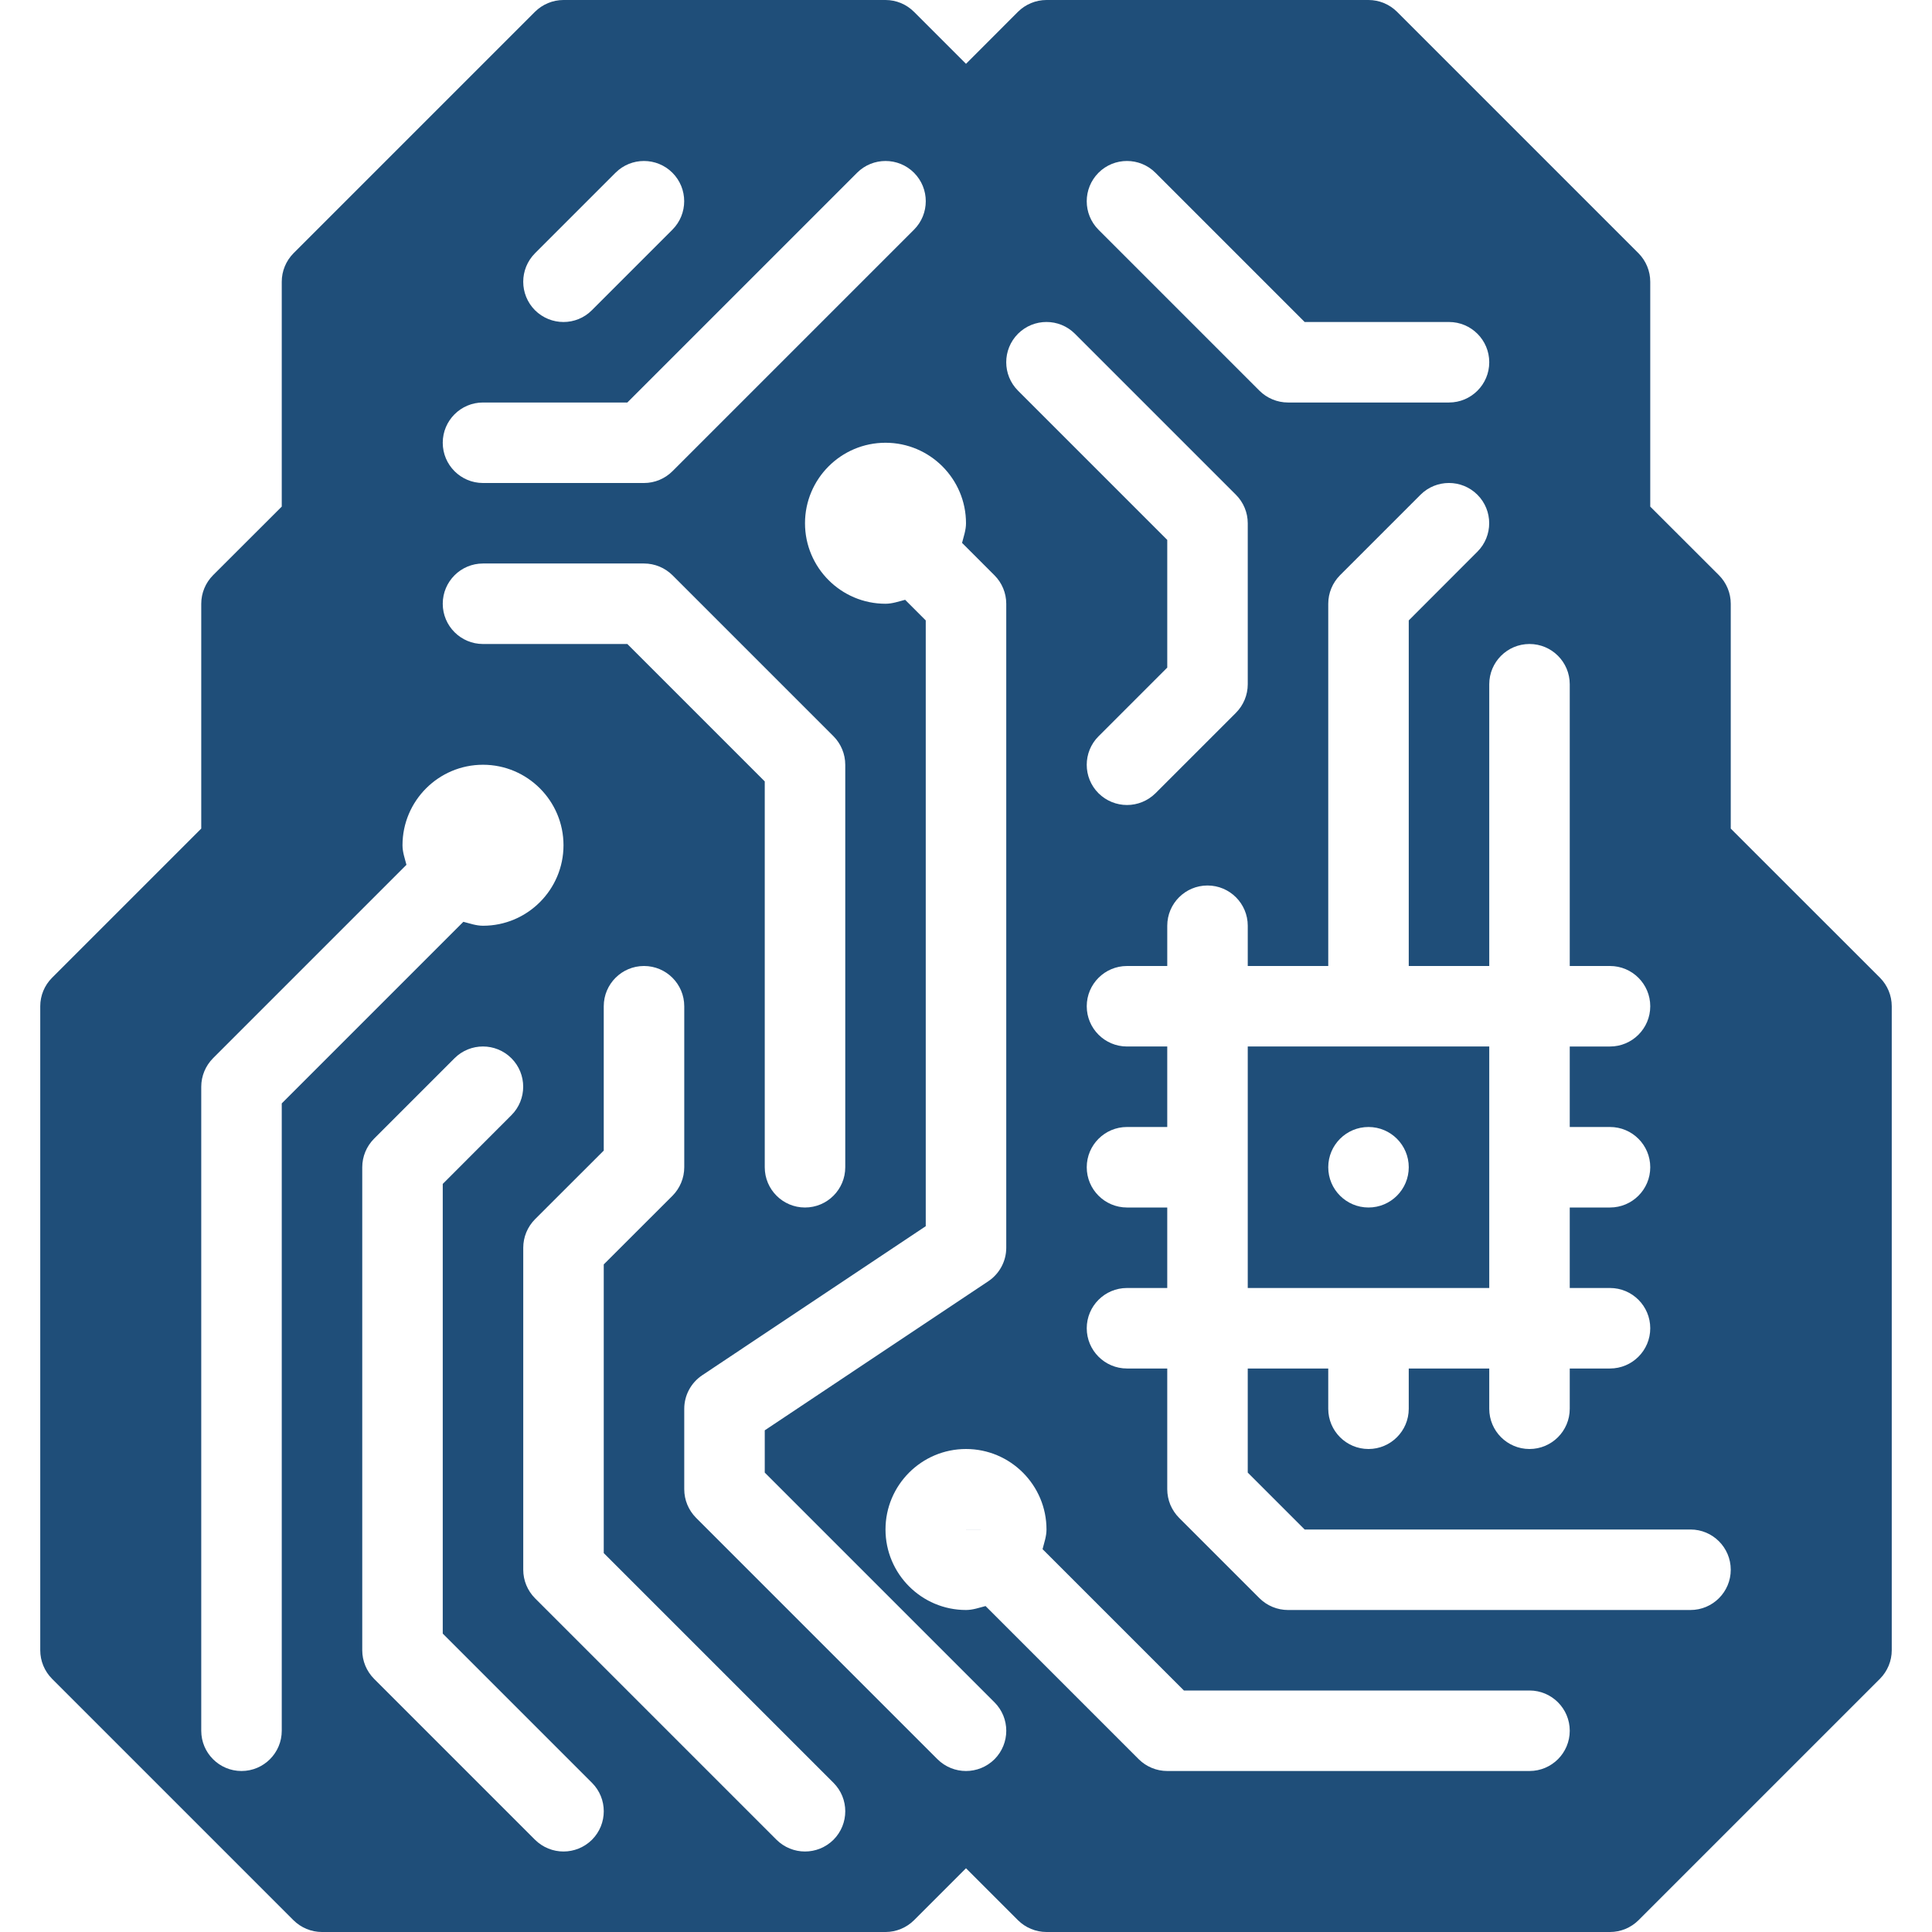 <?xml version="1.0" encoding="iso-8859-1"?>
<!-- Generator: Adobe Illustrator 19.0.0, SVG Export Plug-In . SVG Version: 6.00 Build 0)  -->
<svg xmlns="http://www.w3.org/2000/svg" xmlns:xlink="http://www.w3.org/1999/xlink" version="1.1" id="Capa_1" x="0px" y="0px" viewBox="0 0 512 512" style="enable-background:new 0 0 512 512;" xml:space="preserve" width="512px" height="512px">
<g>
	<g>
		<polygon points="256,405.312 256,405.333 266.667,405.333   " fill="#1f4e79"/>
	</g>
</g>
<g>
	<g>
		<path d="M330.667,277.333v64h64v-64H330.667z M362.667,320c-5.888,0-10.667-4.779-10.667-10.667s4.779-10.667,10.667-10.667    c5.888,0,10.667,4.779,10.667,10.667S368.555,320,362.667,320z" fill="#1f4e79"/>
	</g>
</g>
<g>
	<g>
		<path d="M498.219,259.115l-39.552-39.531V160c0-2.837-1.131-5.547-3.115-7.552l-18.219-18.197V74.667    c0-2.837-1.131-5.547-3.115-7.552l-64-64C368.213,1.131,365.504,0,362.667,0h-85.333c-2.837,0-5.547,1.131-7.552,3.115L256,16.917    L242.219,3.136C240.213,1.131,237.504,0,234.667,0h-85.333c-2.837,0-5.547,1.131-7.552,3.115l-64,64    c-1.984,2.005-3.115,4.715-3.115,7.552v59.584l-18.219,18.197c-1.984,2.005-3.115,4.715-3.115,7.552v59.584l-39.552,39.552    c-1.984,1.984-3.115,4.693-3.115,7.531v170.667c0,2.837,1.131,5.547,3.115,7.552l64,64c2.005,1.984,4.715,3.115,7.552,3.115    h149.333c2.837,0,5.547-1.131,7.552-3.115L256,495.104l13.781,13.781c2.005,1.984,4.715,3.115,7.552,3.115h149.333    c2.837,0,5.547-1.131,7.552-3.115l64-64c1.984-2.005,3.115-4.715,3.115-7.552V266.667    C501.333,263.829,500.203,261.12,498.219,259.115z M291.115,45.781c4.16-4.16,10.923-4.16,15.083,0l39.552,39.552H384    c5.888,0,10.667,4.779,10.667,10.667s-4.779,10.667-10.667,10.667h-42.667c-2.837,0-5.547-1.131-7.552-3.115l-42.667-42.667    C286.955,56.704,286.955,49.963,291.115,45.781z M269.781,88.448c4.16-4.16,10.923-4.16,15.083,0l42.667,42.667    c2.005,2.005,3.136,4.715,3.136,7.552v42.667c0,2.837-1.131,5.547-3.115,7.552l-21.333,21.333    c-2.091,2.069-4.821,3.115-7.552,3.115s-5.461-1.045-7.552-3.115c-4.16-4.16-4.16-10.923,0-15.083l18.219-18.219v-33.835    l-39.552-39.552C265.621,99.371,265.621,92.629,269.781,88.448z M141.781,67.115l21.333-21.333c4.16-4.16,10.923-4.16,15.083,0    c4.16,4.16,4.16,10.923,0,15.083l-21.333,21.333c-2.069,2.091-4.8,3.136-7.531,3.136s-5.461-1.045-7.552-3.115    C137.621,78.037,137.621,71.296,141.781,67.115z M128,106.667h38.251l60.885-60.885c4.16-4.16,10.923-4.16,15.083,0    c4.16,4.16,4.16,10.923,0,15.083l-64,64c-2.005,2.005-4.715,3.136-7.552,3.136H128c-5.888,0-10.667-4.779-10.667-10.667    S122.112,106.667,128,106.667z M128,149.333h42.667c2.837,0,5.547,1.131,7.552,3.115l42.667,42.667    c1.984,2.005,3.115,4.715,3.115,7.552v106.667c0,5.888-4.779,10.667-10.667,10.667s-10.667-4.779-10.667-10.667V207.083    l-36.416-36.416H128c-5.888,0-10.667-4.779-10.667-10.667S122.112,149.333,128,149.333z M74.667,292.416v166.251    c0,5.888-4.779,10.667-10.667,10.667s-10.667-4.779-10.667-10.667V288c0-2.837,1.131-5.547,3.115-7.552l51.264-51.264    c-0.427-1.685-1.045-3.349-1.045-5.184c0-11.755,9.557-21.333,21.333-21.333s21.333,9.579,21.333,21.333    s-9.557,21.333-21.333,21.333c-1.835,0-3.499-0.619-5.205-1.045L74.667,292.416z M156.885,487.552    c-2.091,2.069-4.821,3.115-7.552,3.115s-5.461-1.045-7.552-3.115l-42.667-42.667C97.131,442.88,96,440.171,96,437.333v-128    c0-2.837,1.131-5.547,3.115-7.552l21.333-21.333c4.16-4.16,10.923-4.16,15.083,0c4.16,4.16,4.16,10.923,0,15.083l-18.197,18.219    v119.168l39.552,39.552C161.045,476.629,161.045,483.371,156.885,487.552z M220.885,487.552c-2.091,2.069-4.821,3.115-7.552,3.115    c-2.731,0-5.461-1.045-7.552-3.115l-64-64c-1.984-2.005-3.115-4.715-3.115-7.552v-85.333c0-2.837,1.131-5.547,3.115-7.552    L160,304.917v-38.251c0-5.888,4.779-10.667,10.667-10.667s10.667,4.779,10.667,10.667v42.667c0,2.837-1.131,5.547-3.115,7.552    L160,335.083v76.501l60.885,60.885C225.045,476.629,225.045,483.371,220.885,487.552z M263.552,466.219    c-2.091,2.069-4.821,3.115-7.552,3.115c-2.731,0-5.461-1.045-7.552-3.115l-64-64c-1.984-2.005-3.115-4.715-3.115-7.552v-21.333    c0-3.563,1.792-6.891,4.757-8.875l59.243-39.509V164.416l-5.461-5.461c-1.707,0.427-3.371,1.045-5.205,1.045    c-11.776,0-21.333-9.579-21.333-21.333c0-11.755,9.557-21.333,21.333-21.333S256,126.912,256,138.667    c0,1.835-0.619,3.499-1.045,5.205l8.597,8.597c1.984,1.984,3.115,4.693,3.115,7.531v170.667c0,3.563-1.792,6.891-4.757,8.875    l-59.243,39.509v11.2l60.885,60.885C267.712,455.296,267.712,462.037,263.552,466.219z M405.333,469.333h-96    c-2.837,0-5.547-1.131-7.552-3.115l-40.597-40.597c-1.685,0.427-3.349,1.045-5.184,1.045c-11.776,0-21.333-9.579-21.333-21.333    c0-11.755,9.557-21.333,21.333-21.333s21.333,9.579,21.333,21.333c0,1.835-0.619,3.499-1.045,5.205L313.749,448h91.584    c5.888,0,10.667,4.779,10.667,10.667S411.221,469.333,405.333,469.333z M448,426.667H341.333c-2.837,0-5.547-1.131-7.552-3.115    l-21.312-21.312c-0.981-0.981-1.771-2.176-2.325-3.477c-0.533-1.323-0.811-2.709-0.811-4.096v-32h-10.667    c-5.888,0-10.667-4.779-10.667-10.667c0-5.888,4.779-10.667,10.667-10.667h10.667V320h-10.667    c-5.888,0-10.667-4.779-10.667-10.667s4.779-10.667,10.667-10.667h10.667v-21.333h-10.667c-5.888,0-10.667-4.779-10.667-10.667    S292.779,256,298.667,256h10.667v-10.667c0-5.888,4.779-10.667,10.667-10.667s10.667,4.779,10.667,10.667V256H352v-96    c0-2.837,1.131-5.547,3.115-7.552l21.333-21.333c4.16-4.16,10.923-4.16,15.083,0c4.16,4.16,4.16,10.923,0,15.083l-18.197,18.219    V256h21.333v-74.667c0-5.888,4.779-10.667,10.667-10.667S416,175.445,416,181.333V256h10.667c5.888,0,10.667,4.779,10.667,10.667    s-4.779,10.667-10.667,10.667H416v21.333h10.667c5.888,0,10.667,4.779,10.667,10.667S432.555,320,426.667,320H416v21.333h10.667    c5.888,0,10.667,4.779,10.667,10.667c0,5.888-4.779,10.667-10.667,10.667H416v10.667c0,5.888-4.779,10.667-10.667,10.667    s-10.667-4.779-10.667-10.667v-10.667h-21.333v10.667c0,5.888-4.779,10.667-10.667,10.667c-5.888,0-10.667-4.779-10.667-10.667    v-10.667h-21.333v27.584l15.083,15.083H448c5.888,0,10.667,4.779,10.667,10.667C458.667,421.888,453.888,426.667,448,426.667z" fill="#1f4e79"/>
	</g>
</g>
<g>
</g>
<g>
</g>
<g>
</g>
<g>
</g>
<g>
</g>
<g>
</g>
<g>
</g>
<g>
</g>
<g>
</g>
<g>
</g>
<g>
</g>
<g>
</g>
<g>
</g>
<g>
</g>
<g>
</g>
</svg>
